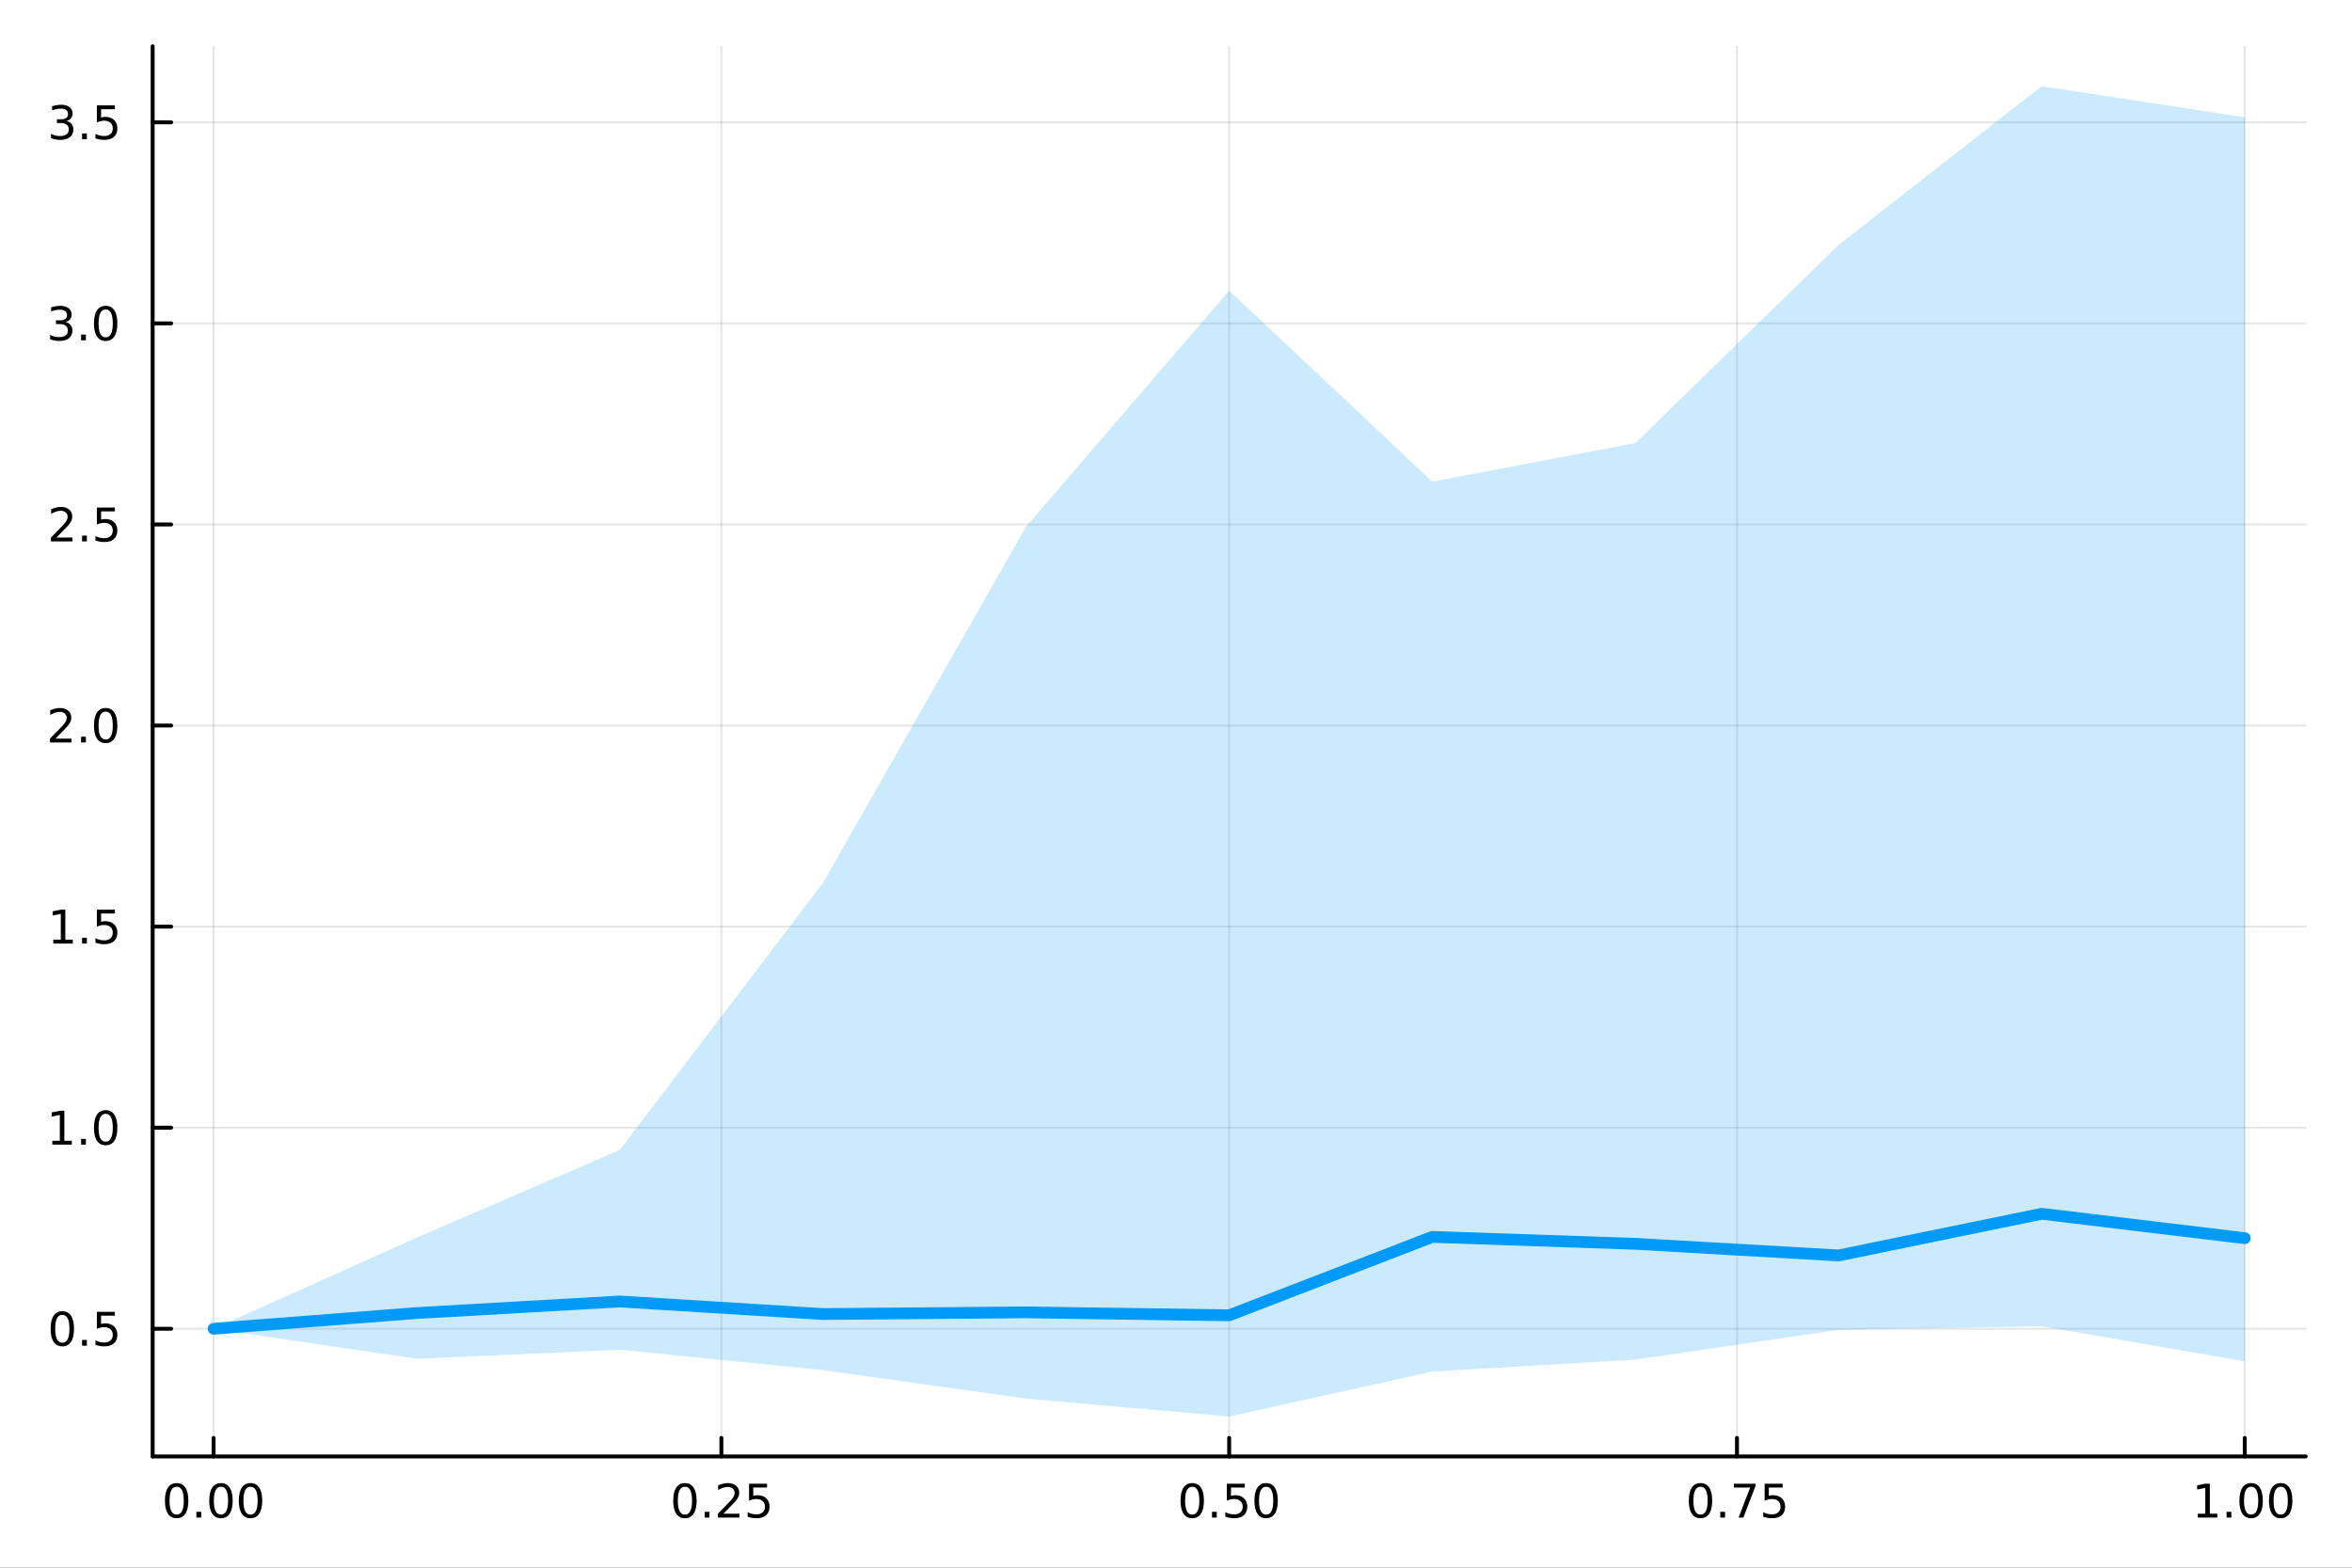 <?xml version="1.0" encoding="utf-8"?>
<svg xmlns="http://www.w3.org/2000/svg" xmlns:xlink="http://www.w3.org/1999/xlink" width="600" height="400" viewBox="0 0 2400 1600">
<rect x="0" y="0" width="2400" height="1600" fill="#333333" stroke="none"/>
<defs>
  <clipPath id="clip770">
    <rect x="0" y="0" width="2400" height="1600"/>
  </clipPath>
</defs>
<path clip-path="url(#clip770)" d="M0 1600 L2400 1600 L2400 0 L0 0  Z" fill="#ffffff" fill-rule="evenodd" fill-opacity="1"/>
<defs>
  <clipPath id="clip771">
    <rect x="480" y="0" width="1681" height="1600"/>
  </clipPath>
</defs>
<path clip-path="url(#clip770)" d="M155.765 1486.45 L2352.76 1486.45 L2352.76 47.244 L155.765 47.244  Z" fill="#ffffff" fill-rule="evenodd" fill-opacity="1"/>
<defs>
  <clipPath id="clip772">
    <rect x="155" y="47" width="2198" height="1440"/>
  </clipPath>
</defs>
<polyline clip-path="url(#clip772)" style="stroke:#000000; stroke-linecap:round; stroke-linejoin:round; stroke-width:2; stroke-opacity:0.1; fill:none" points="217.944,1486.45 217.944,47.244 "/>
<polyline clip-path="url(#clip772)" style="stroke:#000000; stroke-linecap:round; stroke-linejoin:round; stroke-width:2; stroke-opacity:0.1; fill:none" points="736.102,1486.45 736.102,47.244 "/>
<polyline clip-path="url(#clip772)" style="stroke:#000000; stroke-linecap:round; stroke-linejoin:round; stroke-width:2; stroke-opacity:0.1; fill:none" points="1254.26,1486.45 1254.26,47.244 "/>
<polyline clip-path="url(#clip772)" style="stroke:#000000; stroke-linecap:round; stroke-linejoin:round; stroke-width:2; stroke-opacity:0.1; fill:none" points="1772.42,1486.45 1772.42,47.244 "/>
<polyline clip-path="url(#clip772)" style="stroke:#000000; stroke-linecap:round; stroke-linejoin:round; stroke-width:2; stroke-opacity:0.1; fill:none" points="2290.58,1486.45 2290.58,47.244 "/>
<polyline clip-path="url(#clip772)" style="stroke:#000000; stroke-linecap:round; stroke-linejoin:round; stroke-width:2; stroke-opacity:0.1; fill:none" points="155.765,1356.16 2352.76,1356.16 "/>
<polyline clip-path="url(#clip772)" style="stroke:#000000; stroke-linecap:round; stroke-linejoin:round; stroke-width:2; stroke-opacity:0.1; fill:none" points="155.765,1150.94 2352.76,1150.94 "/>
<polyline clip-path="url(#clip772)" style="stroke:#000000; stroke-linecap:round; stroke-linejoin:round; stroke-width:2; stroke-opacity:0.1; fill:none" points="155.765,945.714 2352.76,945.714 "/>
<polyline clip-path="url(#clip772)" style="stroke:#000000; stroke-linecap:round; stroke-linejoin:round; stroke-width:2; stroke-opacity:0.1; fill:none" points="155.765,740.491 2352.76,740.491 "/>
<polyline clip-path="url(#clip772)" style="stroke:#000000; stroke-linecap:round; stroke-linejoin:round; stroke-width:2; stroke-opacity:0.1; fill:none" points="155.765,535.268 2352.76,535.268 "/>
<polyline clip-path="url(#clip772)" style="stroke:#000000; stroke-linecap:round; stroke-linejoin:round; stroke-width:2; stroke-opacity:0.1; fill:none" points="155.765,330.045 2352.76,330.045 "/>
<polyline clip-path="url(#clip772)" style="stroke:#000000; stroke-linecap:round; stroke-linejoin:round; stroke-width:2; stroke-opacity:0.1; fill:none" points="155.765,124.822 2352.76,124.822 "/>
<polyline clip-path="url(#clip770)" style="stroke:#000000; stroke-linecap:round; stroke-linejoin:round; stroke-width:4; stroke-opacity:1; fill:none" points="155.765,1486.45 2352.76,1486.45 "/>
<polyline clip-path="url(#clip770)" style="stroke:#000000; stroke-linecap:round; stroke-linejoin:round; stroke-width:4; stroke-opacity:1; fill:none" points="217.944,1486.45 217.944,1467.55 "/>
<polyline clip-path="url(#clip770)" style="stroke:#000000; stroke-linecap:round; stroke-linejoin:round; stroke-width:4; stroke-opacity:1; fill:none" points="736.102,1486.45 736.102,1467.55 "/>
<polyline clip-path="url(#clip770)" style="stroke:#000000; stroke-linecap:round; stroke-linejoin:round; stroke-width:4; stroke-opacity:1; fill:none" points="1254.26,1486.45 1254.26,1467.55 "/>
<polyline clip-path="url(#clip770)" style="stroke:#000000; stroke-linecap:round; stroke-linejoin:round; stroke-width:4; stroke-opacity:1; fill:none" points="1772.42,1486.45 1772.42,1467.55 "/>
<polyline clip-path="url(#clip770)" style="stroke:#000000; stroke-linecap:round; stroke-linejoin:round; stroke-width:4; stroke-opacity:1; fill:none" points="2290.58,1486.45 2290.58,1467.55 "/>
<path clip-path="url(#clip770)" d="M180.247 1517.37 Q176.636 1517.37 174.808 1520.93 Q173.002 1524.47 173.002 1531.6 Q173.002 1538.71 174.808 1542.27 Q176.636 1545.82 180.247 1545.82 Q183.882 1545.82 185.687 1542.27 Q187.516 1538.71 187.516 1531.6 Q187.516 1524.47 185.687 1520.93 Q183.882 1517.37 180.247 1517.37 M180.247 1513.66 Q186.057 1513.66 189.113 1518.27 Q192.192 1522.85 192.192 1531.6 Q192.192 1540.33 189.113 1544.94 Q186.057 1549.52 180.247 1549.52 Q174.437 1549.52 171.358 1544.94 Q168.303 1540.33 168.303 1531.6 Q168.303 1522.85 171.358 1518.27 Q174.437 1513.66 180.247 1513.66 Z" fill="#000000" fill-rule="nonzero" fill-opacity="1" /><path clip-path="url(#clip770)" d="M200.409 1542.97 L205.294 1542.97 L205.294 1548.85 L200.409 1548.85 L200.409 1542.97 Z" fill="#000000" fill-rule="nonzero" fill-opacity="1" /><path clip-path="url(#clip770)" d="M225.479 1517.37 Q221.867 1517.37 220.039 1520.93 Q218.233 1524.47 218.233 1531.6 Q218.233 1538.71 220.039 1542.27 Q221.867 1545.82 225.479 1545.82 Q229.113 1545.82 230.918 1542.27 Q232.747 1538.71 232.747 1531.6 Q232.747 1524.47 230.918 1520.93 Q229.113 1517.37 225.479 1517.37 M225.479 1513.66 Q231.289 1513.66 234.344 1518.27 Q237.423 1522.85 237.423 1531.6 Q237.423 1540.33 234.344 1544.94 Q231.289 1549.52 225.479 1549.52 Q219.668 1549.52 216.59 1544.94 Q213.534 1540.33 213.534 1531.6 Q213.534 1522.85 216.59 1518.27 Q219.668 1513.66 225.479 1513.66 Z" fill="#000000" fill-rule="nonzero" fill-opacity="1" /><path clip-path="url(#clip770)" d="M255.64 1517.37 Q252.029 1517.37 250.201 1520.93 Q248.395 1524.47 248.395 1531.6 Q248.395 1538.71 250.201 1542.27 Q252.029 1545.82 255.64 1545.82 Q259.275 1545.82 261.08 1542.27 Q262.909 1538.71 262.909 1531.6 Q262.909 1524.47 261.08 1520.93 Q259.275 1517.37 255.64 1517.37 M255.64 1513.66 Q261.451 1513.66 264.506 1518.27 Q267.585 1522.85 267.585 1531.6 Q267.585 1540.33 264.506 1544.94 Q261.451 1549.52 255.64 1549.52 Q249.83 1549.52 246.752 1544.94 Q243.696 1540.33 243.696 1531.6 Q243.696 1522.85 246.752 1518.27 Q249.83 1513.66 255.64 1513.66 Z" fill="#000000" fill-rule="nonzero" fill-opacity="1" /><path clip-path="url(#clip770)" d="M698.903 1517.37 Q695.292 1517.37 693.463 1520.93 Q691.658 1524.47 691.658 1531.6 Q691.658 1538.71 693.463 1542.27 Q695.292 1545.82 698.903 1545.82 Q702.538 1545.82 704.343 1542.27 Q706.172 1538.71 706.172 1531.6 Q706.172 1524.47 704.343 1520.93 Q702.538 1517.37 698.903 1517.37 M698.903 1513.66 Q704.713 1513.66 707.769 1518.27 Q710.848 1522.85 710.848 1531.6 Q710.848 1540.33 707.769 1544.94 Q704.713 1549.52 698.903 1549.52 Q693.093 1549.52 690.014 1544.94 Q686.959 1540.33 686.959 1531.6 Q686.959 1522.85 690.014 1518.27 Q693.093 1513.66 698.903 1513.66 Z" fill="#000000" fill-rule="nonzero" fill-opacity="1" /><path clip-path="url(#clip770)" d="M719.065 1542.97 L723.949 1542.97 L723.949 1548.85 L719.065 1548.85 L719.065 1542.97 Z" fill="#000000" fill-rule="nonzero" fill-opacity="1" /><path clip-path="url(#clip770)" d="M738.162 1544.91 L754.482 1544.91 L754.482 1548.85 L732.537 1548.85 L732.537 1544.91 Q735.199 1542.16 739.783 1537.53 Q744.389 1532.88 745.57 1531.53 Q747.815 1529.01 748.695 1527.27 Q749.597 1525.51 749.597 1523.82 Q749.597 1521.07 747.653 1519.33 Q745.732 1517.6 742.63 1517.6 Q740.431 1517.6 737.977 1518.36 Q735.547 1519.13 732.769 1520.68 L732.769 1515.95 Q735.593 1514.82 738.047 1514.24 Q740.5 1513.66 742.537 1513.66 Q747.908 1513.66 751.102 1516.35 Q754.296 1519.03 754.296 1523.52 Q754.296 1525.65 753.486 1527.57 Q752.699 1529.47 750.593 1532.07 Q750.014 1532.74 746.912 1535.95 Q743.81 1539.15 738.162 1544.91 Z" fill="#000000" fill-rule="nonzero" fill-opacity="1" /><path clip-path="url(#clip770)" d="M764.343 1514.29 L782.699 1514.29 L782.699 1518.22 L768.625 1518.22 L768.625 1526.7 Q769.644 1526.35 770.662 1526.19 Q771.681 1526 772.699 1526 Q778.486 1526 781.866 1529.17 Q785.245 1532.34 785.245 1537.76 Q785.245 1543.34 781.773 1546.44 Q778.301 1549.52 771.982 1549.52 Q769.806 1549.52 767.537 1549.15 Q765.292 1548.78 762.884 1548.04 L762.884 1543.34 Q764.968 1544.47 767.19 1545.03 Q769.412 1545.58 771.889 1545.58 Q775.894 1545.58 778.232 1543.48 Q780.57 1541.37 780.57 1537.76 Q780.57 1534.15 778.232 1532.04 Q775.894 1529.94 771.889 1529.94 Q770.014 1529.94 768.139 1530.35 Q766.287 1530.77 764.343 1531.65 L764.343 1514.29 Z" fill="#000000" fill-rule="nonzero" fill-opacity="1" /><path clip-path="url(#clip770)" d="M1216.56 1517.37 Q1212.95 1517.37 1211.12 1520.93 Q1209.32 1524.47 1209.32 1531.6 Q1209.32 1538.71 1211.12 1542.27 Q1212.95 1545.82 1216.56 1545.82 Q1220.2 1545.82 1222 1542.27 Q1223.83 1538.71 1223.83 1531.6 Q1223.83 1524.47 1222 1520.93 Q1220.2 1517.37 1216.56 1517.37 M1216.56 1513.66 Q1222.37 1513.66 1225.43 1518.27 Q1228.51 1522.85 1228.51 1531.6 Q1228.51 1540.33 1225.43 1544.94 Q1222.37 1549.52 1216.56 1549.52 Q1210.75 1549.52 1207.68 1544.94 Q1204.62 1540.33 1204.62 1531.6 Q1204.62 1522.85 1207.68 1518.27 Q1210.75 1513.66 1216.56 1513.66 Z" fill="#000000" fill-rule="nonzero" fill-opacity="1" /><path clip-path="url(#clip770)" d="M1236.73 1542.97 L1241.61 1542.97 L1241.61 1548.85 L1236.73 1548.85 L1236.73 1542.97 Z" fill="#000000" fill-rule="nonzero" fill-opacity="1" /><path clip-path="url(#clip770)" d="M1251.84 1514.29 L1270.2 1514.29 L1270.2 1518.22 L1256.12 1518.22 L1256.12 1526.7 Q1257.14 1526.35 1258.16 1526.19 Q1259.18 1526 1260.2 1526 Q1265.98 1526 1269.36 1529.17 Q1272.74 1532.34 1272.74 1537.76 Q1272.74 1543.34 1269.27 1546.44 Q1265.8 1549.52 1259.48 1549.52 Q1257.3 1549.52 1255.04 1549.15 Q1252.79 1548.78 1250.38 1548.04 L1250.38 1543.34 Q1252.47 1544.47 1254.69 1545.03 Q1256.91 1545.58 1259.39 1545.58 Q1263.39 1545.58 1265.73 1543.48 Q1268.07 1541.37 1268.07 1537.76 Q1268.07 1534.15 1265.73 1532.04 Q1263.39 1529.94 1259.39 1529.94 Q1257.51 1529.94 1255.64 1530.35 Q1253.79 1530.77 1251.84 1531.65 L1251.84 1514.29 Z" fill="#000000" fill-rule="nonzero" fill-opacity="1" /><path clip-path="url(#clip770)" d="M1291.96 1517.37 Q1288.35 1517.37 1286.52 1520.93 Q1284.71 1524.47 1284.71 1531.6 Q1284.71 1538.71 1286.52 1542.27 Q1288.35 1545.82 1291.96 1545.82 Q1295.59 1545.82 1297.4 1542.27 Q1299.23 1538.71 1299.23 1531.6 Q1299.23 1524.47 1297.4 1520.93 Q1295.59 1517.37 1291.96 1517.37 M1291.96 1513.66 Q1297.77 1513.66 1300.82 1518.27 Q1303.9 1522.85 1303.9 1531.6 Q1303.9 1540.33 1300.82 1544.94 Q1297.77 1549.52 1291.96 1549.52 Q1286.15 1549.52 1283.07 1544.94 Q1280.01 1540.33 1280.01 1531.6 Q1280.01 1522.85 1283.07 1518.27 Q1286.15 1513.66 1291.96 1513.66 Z" fill="#000000" fill-rule="nonzero" fill-opacity="1" /><path clip-path="url(#clip770)" d="M1735.22 1517.37 Q1731.61 1517.37 1729.78 1520.93 Q1727.97 1524.47 1727.97 1531.6 Q1727.97 1538.71 1729.78 1542.27 Q1731.61 1545.82 1735.22 1545.82 Q1738.85 1545.82 1740.66 1542.27 Q1742.49 1538.71 1742.49 1531.6 Q1742.49 1524.47 1740.66 1520.93 Q1738.85 1517.37 1735.22 1517.37 M1735.22 1513.66 Q1741.03 1513.66 1744.09 1518.27 Q1747.16 1522.85 1747.16 1531.6 Q1747.16 1540.33 1744.09 1544.94 Q1741.03 1549.52 1735.22 1549.52 Q1729.41 1549.52 1726.33 1544.94 Q1723.28 1540.33 1723.28 1531.6 Q1723.28 1522.85 1726.33 1518.27 Q1729.41 1513.66 1735.22 1513.66 Z" fill="#000000" fill-rule="nonzero" fill-opacity="1" /><path clip-path="url(#clip770)" d="M1755.38 1542.97 L1760.27 1542.97 L1760.27 1548.85 L1755.38 1548.85 L1755.38 1542.97 Z" fill="#000000" fill-rule="nonzero" fill-opacity="1" /><path clip-path="url(#clip770)" d="M1769.27 1514.29 L1791.49 1514.29 L1791.49 1516.28 L1778.95 1548.85 L1774.06 1548.85 L1785.87 1518.22 L1769.27 1518.22 L1769.27 1514.29 Z" fill="#000000" fill-rule="nonzero" fill-opacity="1" /><path clip-path="url(#clip770)" d="M1800.66 1514.29 L1819.02 1514.29 L1819.02 1518.22 L1804.94 1518.22 L1804.94 1526.7 Q1805.96 1526.35 1806.98 1526.19 Q1808 1526 1809.02 1526 Q1814.8 1526 1818.18 1529.17 Q1821.56 1532.34 1821.56 1537.76 Q1821.56 1543.34 1818.09 1546.44 Q1814.62 1549.52 1808.3 1549.52 Q1806.12 1549.52 1803.85 1549.15 Q1801.61 1548.78 1799.2 1548.04 L1799.2 1543.34 Q1801.28 1544.47 1803.51 1545.03 Q1805.73 1545.58 1808.21 1545.58 Q1812.21 1545.58 1814.55 1543.48 Q1816.89 1541.37 1816.89 1537.76 Q1816.89 1534.15 1814.55 1532.04 Q1812.21 1529.94 1808.21 1529.94 Q1806.33 1529.94 1804.46 1530.35 Q1802.6 1530.77 1800.66 1531.65 L1800.66 1514.29 Z" fill="#000000" fill-rule="nonzero" fill-opacity="1" /><path clip-path="url(#clip770)" d="M2242.65 1544.91 L2250.29 1544.91 L2250.29 1518.55 L2241.98 1520.21 L2241.98 1515.95 L2250.24 1514.29 L2254.92 1514.29 L2254.92 1544.91 L2262.56 1544.91 L2262.56 1548.85 L2242.65 1548.85 L2242.65 1544.91 Z" fill="#000000" fill-rule="nonzero" fill-opacity="1" /><path clip-path="url(#clip770)" d="M2272 1542.97 L2276.88 1542.97 L2276.88 1548.85 L2272 1548.85 L2272 1542.97 Z" fill="#000000" fill-rule="nonzero" fill-opacity="1" /><path clip-path="url(#clip770)" d="M2297.07 1517.37 Q2293.46 1517.37 2291.63 1520.93 Q2289.82 1524.47 2289.82 1531.6 Q2289.82 1538.71 2291.63 1542.27 Q2293.46 1545.82 2297.07 1545.82 Q2300.7 1545.82 2302.51 1542.27 Q2304.34 1538.71 2304.34 1531.6 Q2304.34 1524.47 2302.51 1520.93 Q2300.7 1517.37 2297.07 1517.37 M2297.07 1513.66 Q2302.88 1513.66 2305.94 1518.27 Q2309.01 1522.85 2309.01 1531.6 Q2309.01 1540.33 2305.94 1544.94 Q2302.88 1549.52 2297.07 1549.52 Q2291.26 1549.52 2288.18 1544.94 Q2285.13 1540.33 2285.13 1531.6 Q2285.13 1522.85 2288.18 1518.27 Q2291.26 1513.66 2297.07 1513.66 Z" fill="#000000" fill-rule="nonzero" fill-opacity="1" /><path clip-path="url(#clip770)" d="M2327.23 1517.37 Q2323.62 1517.37 2321.79 1520.93 Q2319.99 1524.47 2319.99 1531.6 Q2319.99 1538.71 2321.79 1542.27 Q2323.62 1545.82 2327.23 1545.82 Q2330.87 1545.82 2332.67 1542.27 Q2334.5 1538.71 2334.5 1531.6 Q2334.5 1524.47 2332.67 1520.93 Q2330.87 1517.37 2327.23 1517.37 M2327.23 1513.66 Q2333.04 1513.66 2336.1 1518.27 Q2339.18 1522.85 2339.18 1531.6 Q2339.18 1540.33 2336.1 1544.94 Q2333.04 1549.52 2327.23 1549.52 Q2321.42 1549.52 2318.34 1544.94 Q2315.29 1540.33 2315.29 1531.6 Q2315.29 1522.85 2318.34 1518.27 Q2321.42 1513.66 2327.23 1513.66 Z" fill="#000000" fill-rule="nonzero" fill-opacity="1" /><polyline clip-path="url(#clip770)" style="stroke:#000000; stroke-linecap:round; stroke-linejoin:round; stroke-width:4; stroke-opacity:1; fill:none" points="155.765,1486.45 155.765,47.244 "/>
<polyline clip-path="url(#clip770)" style="stroke:#000000; stroke-linecap:round; stroke-linejoin:round; stroke-width:4; stroke-opacity:1; fill:none" points="155.765,1356.16 174.663,1356.16 "/>
<polyline clip-path="url(#clip770)" style="stroke:#000000; stroke-linecap:round; stroke-linejoin:round; stroke-width:4; stroke-opacity:1; fill:none" points="155.765,1150.94 174.663,1150.94 "/>
<polyline clip-path="url(#clip770)" style="stroke:#000000; stroke-linecap:round; stroke-linejoin:round; stroke-width:4; stroke-opacity:1; fill:none" points="155.765,945.714 174.663,945.714 "/>
<polyline clip-path="url(#clip770)" style="stroke:#000000; stroke-linecap:round; stroke-linejoin:round; stroke-width:4; stroke-opacity:1; fill:none" points="155.765,740.491 174.663,740.491 "/>
<polyline clip-path="url(#clip770)" style="stroke:#000000; stroke-linecap:round; stroke-linejoin:round; stroke-width:4; stroke-opacity:1; fill:none" points="155.765,535.268 174.663,535.268 "/>
<polyline clip-path="url(#clip770)" style="stroke:#000000; stroke-linecap:round; stroke-linejoin:round; stroke-width:4; stroke-opacity:1; fill:none" points="155.765,330.045 174.663,330.045 "/>
<polyline clip-path="url(#clip770)" style="stroke:#000000; stroke-linecap:round; stroke-linejoin:round; stroke-width:4; stroke-opacity:1; fill:none" points="155.765,124.822 174.663,124.822 "/>
<path clip-path="url(#clip770)" d="M63.585 1341.96 Q59.974 1341.96 58.145 1345.52 Q56.339 1349.06 56.339 1356.19 Q56.339 1363.3 58.145 1366.87 Q59.974 1370.41 63.585 1370.41 Q67.219 1370.41 69.024 1366.87 Q70.853 1363.3 70.853 1356.19 Q70.853 1349.06 69.024 1345.52 Q67.219 1341.96 63.585 1341.96 M63.585 1338.25 Q69.395 1338.25 72.45 1342.86 Q75.529 1347.44 75.529 1356.19 Q75.529 1364.92 72.45 1369.53 Q69.395 1374.11 63.585 1374.11 Q57.775 1374.11 54.696 1369.53 Q51.64 1364.92 51.64 1356.19 Q51.64 1347.44 54.696 1342.86 Q57.775 1338.25 63.585 1338.25 Z" fill="#000000" fill-rule="nonzero" fill-opacity="1" /><path clip-path="url(#clip770)" d="M83.747 1367.56 L88.631 1367.56 L88.631 1373.44 L83.747 1373.44 L83.747 1367.56 Z" fill="#000000" fill-rule="nonzero" fill-opacity="1" /><path clip-path="url(#clip770)" d="M98.862 1338.88 L117.219 1338.88 L117.219 1342.81 L103.145 1342.81 L103.145 1351.29 Q104.163 1350.94 105.182 1350.78 Q106.2 1350.59 107.219 1350.59 Q113.006 1350.59 116.385 1353.76 Q119.765 1356.93 119.765 1362.35 Q119.765 1367.93 116.293 1371.03 Q112.82 1374.11 106.501 1374.11 Q104.325 1374.11 102.057 1373.74 Q99.811 1373.37 97.404 1372.63 L97.404 1367.93 Q99.487 1369.06 101.709 1369.62 Q103.932 1370.18 106.408 1370.18 Q110.413 1370.18 112.751 1368.07 Q115.089 1365.96 115.089 1362.35 Q115.089 1358.74 112.751 1356.63 Q110.413 1354.53 106.408 1354.53 Q104.534 1354.53 102.659 1354.94 Q100.807 1355.36 98.862 1356.24 L98.862 1338.88 Z" fill="#000000" fill-rule="nonzero" fill-opacity="1" /><path clip-path="url(#clip770)" d="M53.4 1164.28 L61.038 1164.28 L61.038 1137.92 L52.728 1139.58 L52.728 1135.32 L60.992 1133.66 L65.668 1133.66 L65.668 1164.28 L73.307 1164.28 L73.307 1168.22 L53.4 1168.22 L53.4 1164.28 Z" fill="#000000" fill-rule="nonzero" fill-opacity="1" /><path clip-path="url(#clip770)" d="M82.751 1162.34 L87.635 1162.34 L87.635 1168.22 L82.751 1168.22 L82.751 1162.34 Z" fill="#000000" fill-rule="nonzero" fill-opacity="1" /><path clip-path="url(#clip770)" d="M107.821 1136.74 Q104.209 1136.74 102.381 1140.3 Q100.575 1143.84 100.575 1150.97 Q100.575 1158.08 102.381 1161.64 Q104.209 1165.18 107.821 1165.18 Q111.455 1165.18 113.26 1161.64 Q115.089 1158.08 115.089 1150.97 Q115.089 1143.84 113.26 1140.3 Q111.455 1136.74 107.821 1136.74 M107.821 1133.03 Q113.631 1133.03 116.686 1137.64 Q119.765 1142.22 119.765 1150.97 Q119.765 1159.7 116.686 1164.3 Q113.631 1168.89 107.821 1168.89 Q102.01 1168.89 98.932 1164.3 Q95.876 1159.7 95.876 1150.97 Q95.876 1142.22 98.932 1137.64 Q102.01 1133.03 107.821 1133.03 Z" fill="#000000" fill-rule="nonzero" fill-opacity="1" /><path clip-path="url(#clip770)" d="M54.395 959.058 L62.034 959.058 L62.034 932.693 L53.724 934.359 L53.724 930.1 L61.987 928.434 L66.663 928.434 L66.663 959.058 L74.302 959.058 L74.302 962.994 L54.395 962.994 L54.395 959.058 Z" fill="#000000" fill-rule="nonzero" fill-opacity="1" /><path clip-path="url(#clip770)" d="M83.747 957.114 L88.631 957.114 L88.631 962.994 L83.747 962.994 L83.747 957.114 Z" fill="#000000" fill-rule="nonzero" fill-opacity="1" /><path clip-path="url(#clip770)" d="M98.862 928.434 L117.219 928.434 L117.219 932.369 L103.145 932.369 L103.145 940.841 Q104.163 940.494 105.182 940.332 Q106.2 940.146 107.219 940.146 Q113.006 940.146 116.385 943.318 Q119.765 946.489 119.765 951.906 Q119.765 957.484 116.293 960.586 Q112.82 963.665 106.501 963.665 Q104.325 963.665 102.057 963.294 Q99.811 962.924 97.404 962.183 L97.404 957.484 Q99.487 958.619 101.709 959.174 Q103.932 959.73 106.408 959.73 Q110.413 959.73 112.751 957.623 Q115.089 955.517 115.089 951.906 Q115.089 948.295 112.751 946.188 Q110.413 944.082 106.408 944.082 Q104.534 944.082 102.659 944.498 Q100.807 944.915 98.862 945.795 L98.862 928.434 Z" fill="#000000" fill-rule="nonzero" fill-opacity="1" /><path clip-path="url(#clip770)" d="M56.617 753.835 L72.936 753.835 L72.936 757.771 L50.992 757.771 L50.992 753.835 Q53.654 751.081 58.237 746.451 Q62.844 741.798 64.025 740.456 Q66.27 737.933 67.149 736.197 Q68.052 734.437 68.052 732.748 Q68.052 729.993 66.108 728.257 Q64.186 726.521 61.085 726.521 Q58.886 726.521 56.432 727.285 Q54.001 728.049 51.224 729.599 L51.224 724.877 Q54.048 723.743 56.501 723.164 Q58.955 722.586 60.992 722.586 Q66.362 722.586 69.557 725.271 Q72.751 727.956 72.751 732.447 Q72.751 734.576 71.941 736.498 Q71.154 738.396 69.048 740.988 Q68.469 741.66 65.367 744.877 Q62.265 748.072 56.617 753.835 Z" fill="#000000" fill-rule="nonzero" fill-opacity="1" /><path clip-path="url(#clip770)" d="M82.751 751.891 L87.635 751.891 L87.635 757.771 L82.751 757.771 L82.751 751.891 Z" fill="#000000" fill-rule="nonzero" fill-opacity="1" /><path clip-path="url(#clip770)" d="M107.821 726.289 Q104.209 726.289 102.381 729.854 Q100.575 733.396 100.575 740.525 Q100.575 747.632 102.381 751.197 Q104.209 754.738 107.821 754.738 Q111.455 754.738 113.26 751.197 Q115.089 747.632 115.089 740.525 Q115.089 733.396 113.26 729.854 Q111.455 726.289 107.821 726.289 M107.821 722.586 Q113.631 722.586 116.686 727.192 Q119.765 731.775 119.765 740.525 Q119.765 749.252 116.686 753.859 Q113.631 758.442 107.821 758.442 Q102.01 758.442 98.932 753.859 Q95.876 749.252 95.876 740.525 Q95.876 731.775 98.932 727.192 Q102.01 722.586 107.821 722.586 Z" fill="#000000" fill-rule="nonzero" fill-opacity="1" /><path clip-path="url(#clip770)" d="M57.612 548.612 L73.932 548.612 L73.932 552.548 L51.987 552.548 L51.987 548.612 Q54.65 545.858 59.233 541.228 Q63.839 536.575 65.02 535.233 Q67.265 532.71 68.145 530.974 Q69.048 529.214 69.048 527.525 Q69.048 524.77 67.103 523.034 Q65.182 521.298 62.08 521.298 Q59.881 521.298 57.427 522.062 Q54.997 522.826 52.219 524.376 L52.219 519.654 Q55.043 518.52 57.497 517.941 Q59.95 517.363 61.987 517.363 Q67.358 517.363 70.552 520.048 Q73.747 522.733 73.747 527.224 Q73.747 529.353 72.936 531.275 Q72.149 533.173 70.043 535.765 Q69.464 536.437 66.362 539.654 Q63.261 542.849 57.612 548.612 Z" fill="#000000" fill-rule="nonzero" fill-opacity="1" /><path clip-path="url(#clip770)" d="M83.747 546.668 L88.631 546.668 L88.631 552.548 L83.747 552.548 L83.747 546.668 Z" fill="#000000" fill-rule="nonzero" fill-opacity="1" /><path clip-path="url(#clip770)" d="M98.862 517.988 L117.219 517.988 L117.219 521.923 L103.145 521.923 L103.145 530.395 Q104.163 530.048 105.182 529.886 Q106.2 529.701 107.219 529.701 Q113.006 529.701 116.385 532.872 Q119.765 536.043 119.765 541.46 Q119.765 547.038 116.293 550.14 Q112.82 553.219 106.501 553.219 Q104.325 553.219 102.057 552.849 Q99.811 552.478 97.404 551.737 L97.404 547.038 Q99.487 548.173 101.709 548.728 Q103.932 549.284 106.408 549.284 Q110.413 549.284 112.751 547.177 Q115.089 545.071 115.089 541.46 Q115.089 537.849 112.751 535.742 Q110.413 533.636 106.408 533.636 Q104.534 533.636 102.659 534.052 Q100.807 534.469 98.862 535.349 L98.862 517.988 Z" fill="#000000" fill-rule="nonzero" fill-opacity="1" /><path clip-path="url(#clip770)" d="M66.756 328.691 Q70.112 329.408 71.987 331.677 Q73.885 333.945 73.885 337.278 Q73.885 342.394 70.367 345.195 Q66.849 347.996 60.367 347.996 Q58.191 347.996 55.876 347.556 Q53.585 347.14 51.131 346.283 L51.131 341.769 Q53.075 342.903 55.39 343.482 Q57.705 344.061 60.228 344.061 Q64.626 344.061 66.918 342.325 Q69.233 340.589 69.233 337.278 Q69.233 334.223 67.08 332.51 Q64.95 330.774 61.131 330.774 L57.103 330.774 L57.103 326.931 L61.316 326.931 Q64.765 326.931 66.594 325.566 Q68.423 324.177 68.423 321.584 Q68.423 318.922 66.525 317.51 Q64.65 316.075 61.131 316.075 Q59.21 316.075 57.011 316.492 Q54.812 316.908 52.173 317.788 L52.173 313.621 Q54.835 312.88 57.15 312.51 Q59.487 312.14 61.548 312.14 Q66.872 312.14 69.974 314.57 Q73.075 316.978 73.075 321.098 Q73.075 323.968 71.432 325.959 Q69.788 327.927 66.756 328.691 Z" fill="#000000" fill-rule="nonzero" fill-opacity="1" /><path clip-path="url(#clip770)" d="M82.751 341.445 L87.635 341.445 L87.635 347.325 L82.751 347.325 L82.751 341.445 Z" fill="#000000" fill-rule="nonzero" fill-opacity="1" /><path clip-path="url(#clip770)" d="M107.821 315.843 Q104.209 315.843 102.381 319.408 Q100.575 322.95 100.575 330.079 Q100.575 337.186 102.381 340.751 Q104.209 344.292 107.821 344.292 Q111.455 344.292 113.26 340.751 Q115.089 337.186 115.089 330.079 Q115.089 322.95 113.26 319.408 Q111.455 315.843 107.821 315.843 M107.821 312.14 Q113.631 312.14 116.686 316.746 Q119.765 321.329 119.765 330.079 Q119.765 338.806 116.686 343.413 Q113.631 347.996 107.821 347.996 Q102.01 347.996 98.932 343.413 Q95.876 338.806 95.876 330.079 Q95.876 321.329 98.932 316.746 Q102.01 312.14 107.821 312.14 Z" fill="#000000" fill-rule="nonzero" fill-opacity="1" /><path clip-path="url(#clip770)" d="M67.751 123.468 Q71.108 124.185 72.983 126.454 Q74.881 128.722 74.881 132.056 Q74.881 137.171 71.362 139.972 Q67.844 142.773 61.362 142.773 Q59.187 142.773 56.872 142.333 Q54.58 141.917 52.126 141.06 L52.126 136.546 Q54.071 137.68 56.386 138.259 Q58.7 138.838 61.224 138.838 Q65.622 138.838 67.913 137.102 Q70.228 135.366 70.228 132.056 Q70.228 129 68.075 127.287 Q65.946 125.551 62.126 125.551 L58.099 125.551 L58.099 121.708 L62.312 121.708 Q65.761 121.708 67.589 120.343 Q69.418 118.954 69.418 116.361 Q69.418 113.699 67.52 112.287 Q65.645 110.852 62.126 110.852 Q60.205 110.852 58.006 111.269 Q55.807 111.685 53.168 112.565 L53.168 108.398 Q55.83 107.657 58.145 107.287 Q60.483 106.917 62.543 106.917 Q67.867 106.917 70.969 109.347 Q74.071 111.755 74.071 115.875 Q74.071 118.745 72.427 120.736 Q70.784 122.704 67.751 123.468 Z" fill="#000000" fill-rule="nonzero" fill-opacity="1" /><path clip-path="url(#clip770)" d="M83.747 136.222 L88.631 136.222 L88.631 142.102 L83.747 142.102 L83.747 136.222 Z" fill="#000000" fill-rule="nonzero" fill-opacity="1" /><path clip-path="url(#clip770)" d="M98.862 107.542 L117.219 107.542 L117.219 111.477 L103.145 111.477 L103.145 119.949 Q104.163 119.602 105.182 119.44 Q106.2 119.255 107.219 119.255 Q113.006 119.255 116.385 122.426 Q119.765 125.597 119.765 131.014 Q119.765 136.593 116.293 139.694 Q112.82 142.773 106.501 142.773 Q104.325 142.773 102.057 142.403 Q99.811 142.032 97.404 141.292 L97.404 136.593 Q99.487 137.727 101.709 138.282 Q103.932 138.838 106.408 138.838 Q110.413 138.838 112.751 136.731 Q115.089 134.625 115.089 131.014 Q115.089 127.403 112.751 125.296 Q110.413 123.19 106.408 123.19 Q104.534 123.19 102.659 123.606 Q100.807 124.023 98.862 124.903 L98.862 107.542 Z" fill="#000000" fill-rule="nonzero" fill-opacity="1" /><path clip-path="url(#clip772)" d="M217.944 1356.16 L425.207 1386.8 L632.47 1377.59 L839.734 1398.41 L1047 1427.47 L1254.26 1445.72 L1461.52 1399.83 L1668.79 1387.65 L1876.05 1357.32 L2083.31 1353.54 L2290.58 1389.4 L2290.58 119.72 L2083.31 87.976 L1876.05 250.031 L1668.79 452.154 L1461.52 491.592 L1254.26 296.642 L1047 537.525 L839.734 901.142 L632.47 1173.61 L425.207 1263.12 L217.944 1356.16  Z" fill="#009af9" fill-rule="evenodd" fill-opacity="0.2"/>
<polyline clip-path="url(#clip772)" style="stroke:#009af9; stroke-linecap:round; stroke-linejoin:round; stroke-width:12; stroke-opacity:1; fill:none" points="217.944,1356.16 425.207,1340.11 632.47,1328.3 839.734,1341.14 1047,1339.4 1254.26,1342.43 1461.52,1262.38 1668.79,1269.45 1876.05,1281.34 2083.31,1238.8 2290.58,1263.7 "/>
</svg>
